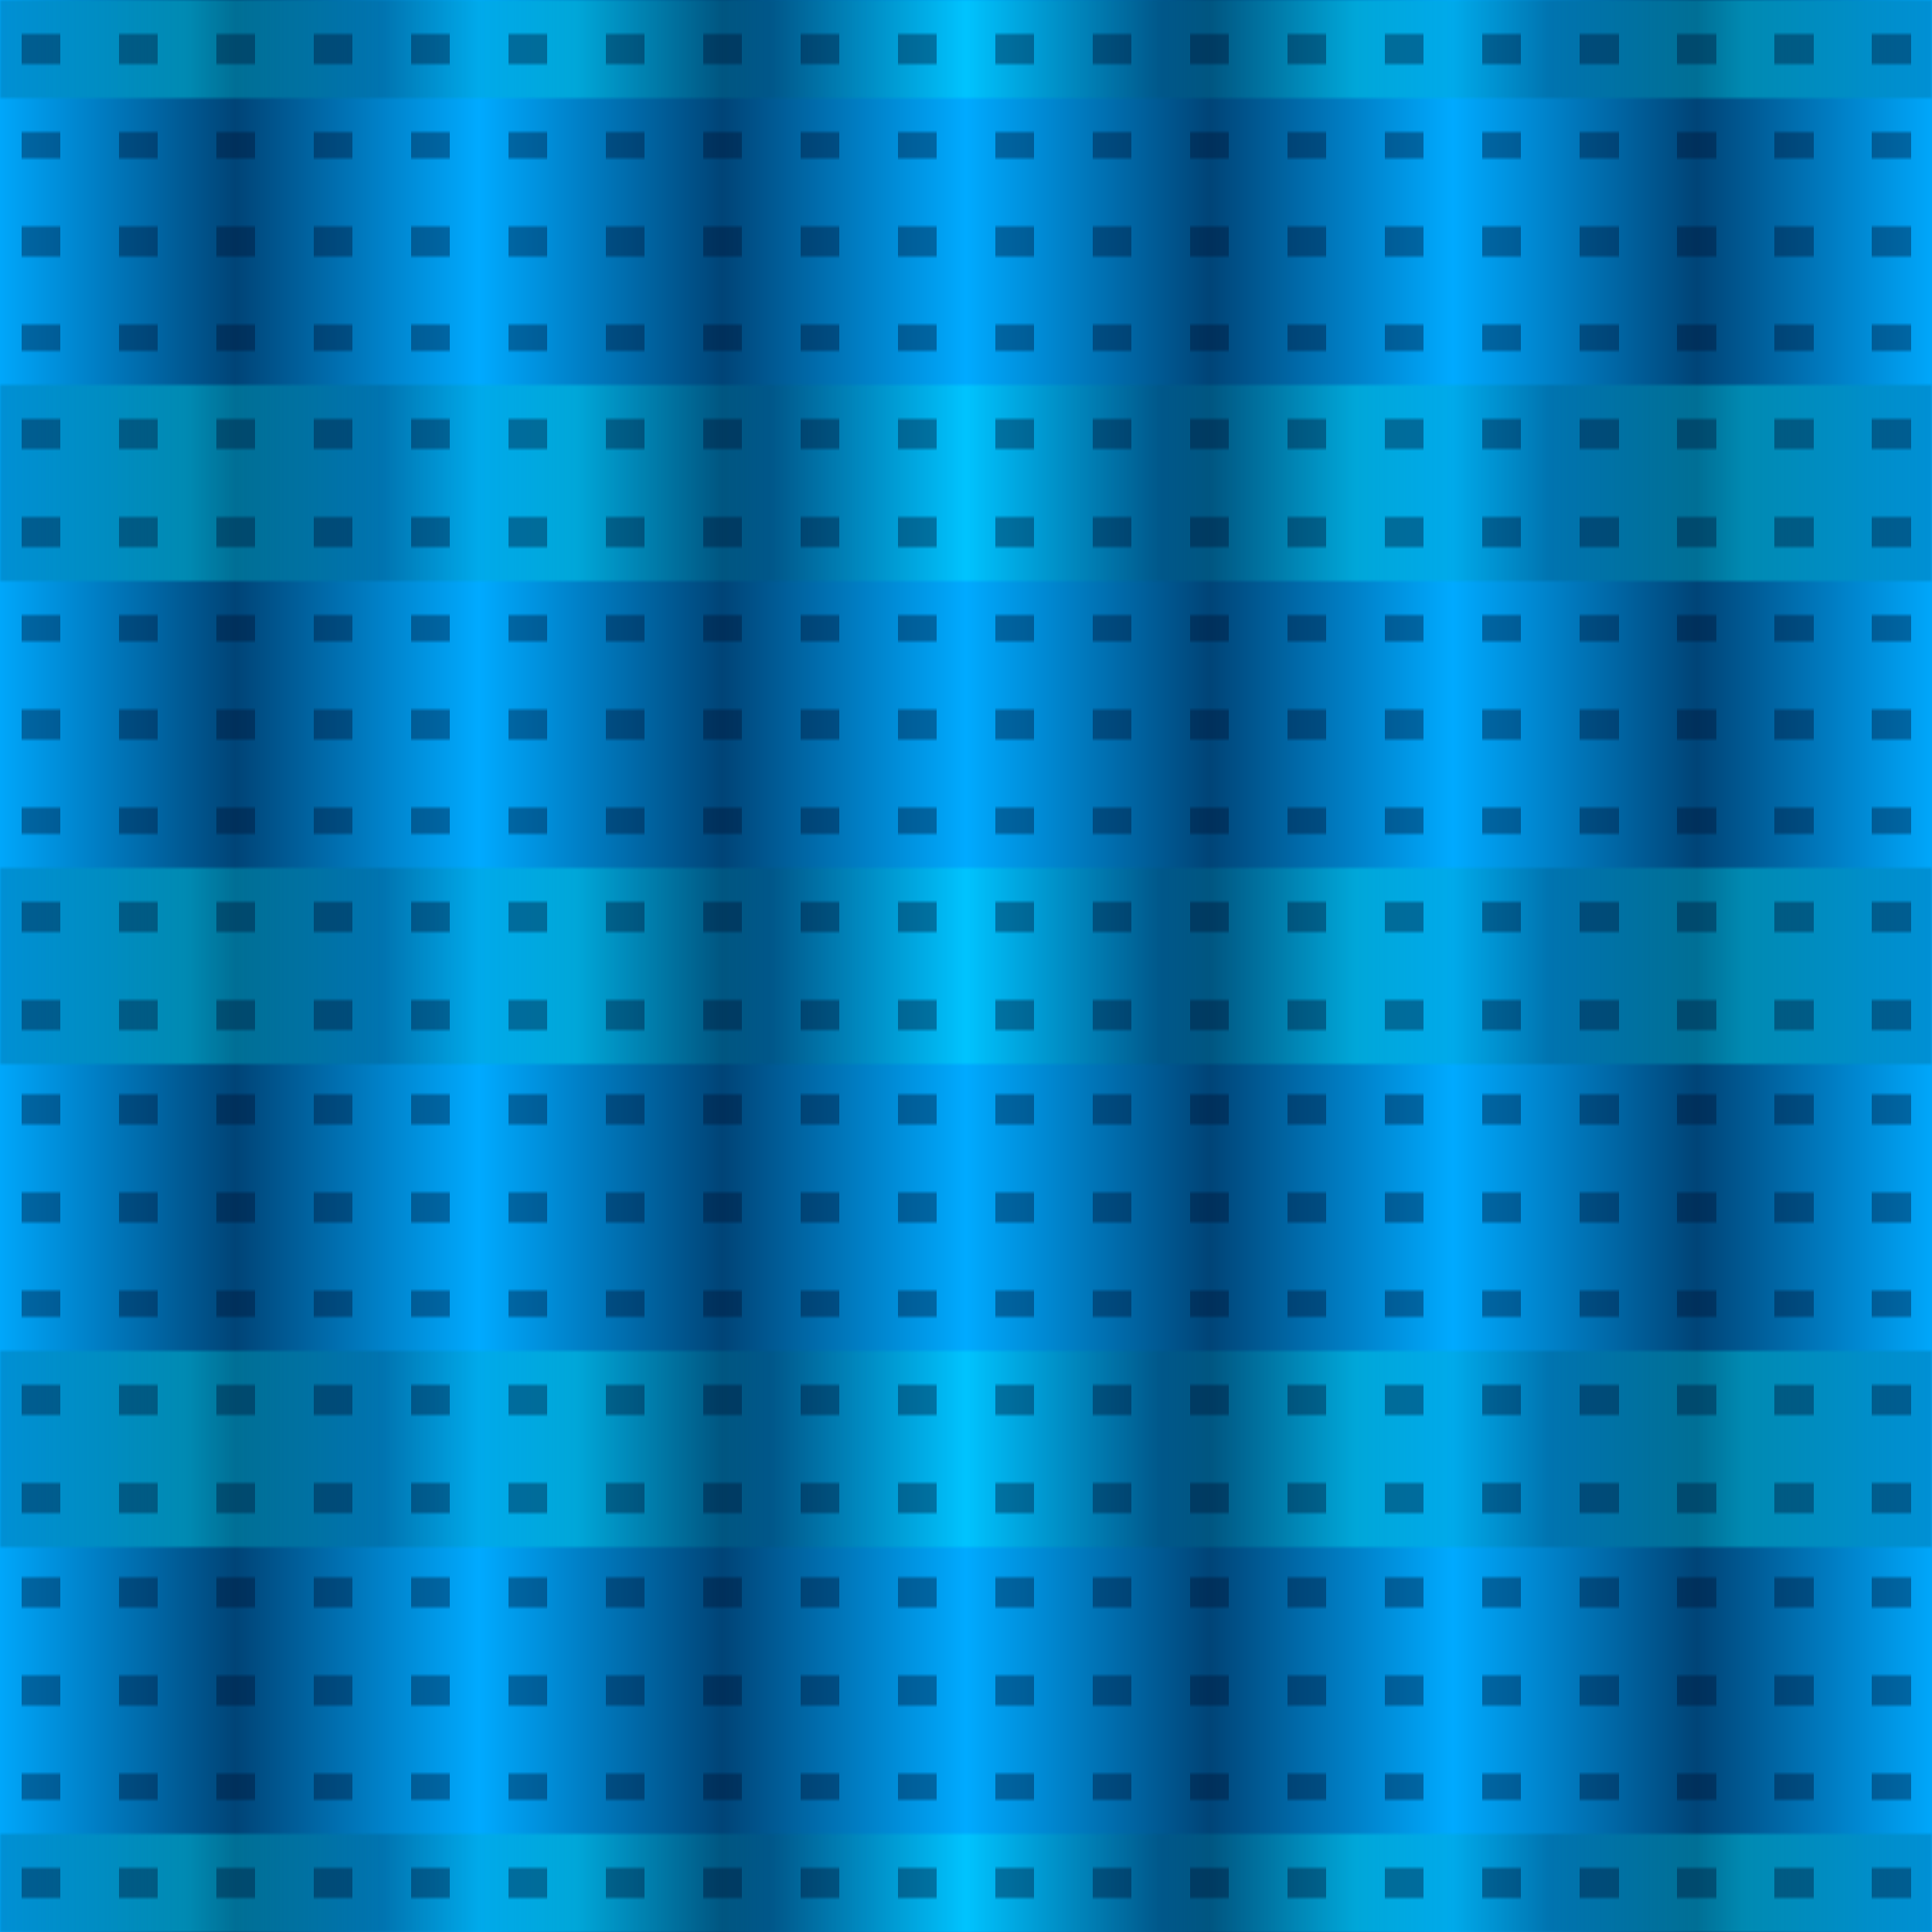 <?xml version="1.0" encoding="UTF-8" standalone="no"?>
<svg
   version="1.1"
   viewBox="0 0 512 512"
   width="512"
   height="512"
   xmlns:xlink="http://www.w3.org/1999/xlink"
   xmlns="http://www.w3.org/2000/svg"
   xmlns:svg="http://www.w3.org/2000/svg" >
<defs>
<!-- fon gradient -->
<linearGradient
   x1="0"
   y1="0"
   x2="0.25"
   y2="0"
   spreadMethod="reflect"
   id="fon">
  <stop style="stop-color:#00aaff;stop-opacity:1" offset="0.000" />
  <stop style="stop-color:#004477;stop-opacity:1" offset="0.500" />
  <stop style="stop-color:#00aaff;stop-opacity:1" offset="1.000" />
</linearGradient>
<!-- fat mask gradients -->
<linearGradient
   x1="0"
   y1="0"
   x2="0"
   y2="0.125"
   spreadMethod="reflect"
   id="fatmask">
  <stop style="stop-color:#ffffff;stop-opacity:1" offset="0.000" />
  <stop style="stop-color:#ffffff;stop-opacity:1" offset="0.400" />
  <stop style="stop-color:#000000;stop-opacity:0" offset="0.401" />
  <stop style="stop-color:#000000;stop-opacity:0" offset="1.000" />
</linearGradient>
<linearGradient
   x1="0.1"
   y1="0"
   x2="0"
   y2="0"
   spreadMethod="reflect"
   id="fatmaskGR">
  <stop style="stop-color:#00ffff;stop-opacity:1" offset="0.000" />
  <stop style="stop-color:#005577;stop-opacity:1" offset="1.000" />
</linearGradient>
<!-- end -->
<!-- thin dark mask gradients -->
<linearGradient
   x1="0"
   y1="0.025"
   x2="0" 
   y2="0"
   spreadMethod="reflect"
   id="thindarkmask">
  <stop style="stop-color:#ffffff;stop-opacity:1" offset="0.000" />
  <stop style="stop-color:#ffffff;stop-opacity:1" offset="0.300" />
  <stop style="stop-color:#000000;stop-opacity:0" offset="0.301" />
  <stop style="stop-color:#000000;stop-opacity:0" offset="1.000" />
</linearGradient>
<linearGradient
   x1="0"
   y1="0"
   x2="0.05"
   y2="0"
   spreadMethod="reflect"
   id="thindarkmaskGR">
  <stop style="stop-color:#000000;stop-opacity:0" offset="0.000" />
  <stop style="stop-color:#000000;stop-opacity:0" offset="0.300" />
  <stop style="stop-color:#001133;stop-opacity:1" offset="0.300" />
  <stop style="stop-color:#001133;stop-opacity:1" offset="0.700" />
  <stop style="stop-color:#000000;stop-opacity:0" offset="0.700" />
  <stop style="stop-color:#000000;stop-opacity:0" offset="1.000" />
</linearGradient>
<!-- end -->
<!-- end gradients-->
<!-- fat mask -->
<mask id="Mask1">
  <rect
     style="fill:url(#fatmask);fill-opacity:1;stroke:none"
     width="512"
     height="512"
     x="0"
     y="0" />
</mask>
<!-- end -->
<!-- thin dakr mask -->
<mask id="Mask2">
  <rect
     style="fill:url(#thindarkmask);fill-opacity:1;stroke:none"
     width="512"
     height="512"
     x="0"
     y="0" />
</mask>
<!-- end -->
</defs>
   <rect
     style="fill:url(#fon);fill-opacity:1;stroke:none"
     width="512"
     height="512"
     x="0"
     y="0" />
   <rect
     style="fill:url(#fatmaskGR);mask:url(#Mask1);fill-opacity:0.3;stroke:none"
     width="512"
     height="512"
     x="0"
     y="0" />
   <rect
     style="fill:url(#thindarkmaskGR);mask:url(#Mask2);fill-opacity:0.4;stroke:none"
     width="512"
     height="512"
     x="0"
     y="0"  />
</svg>
